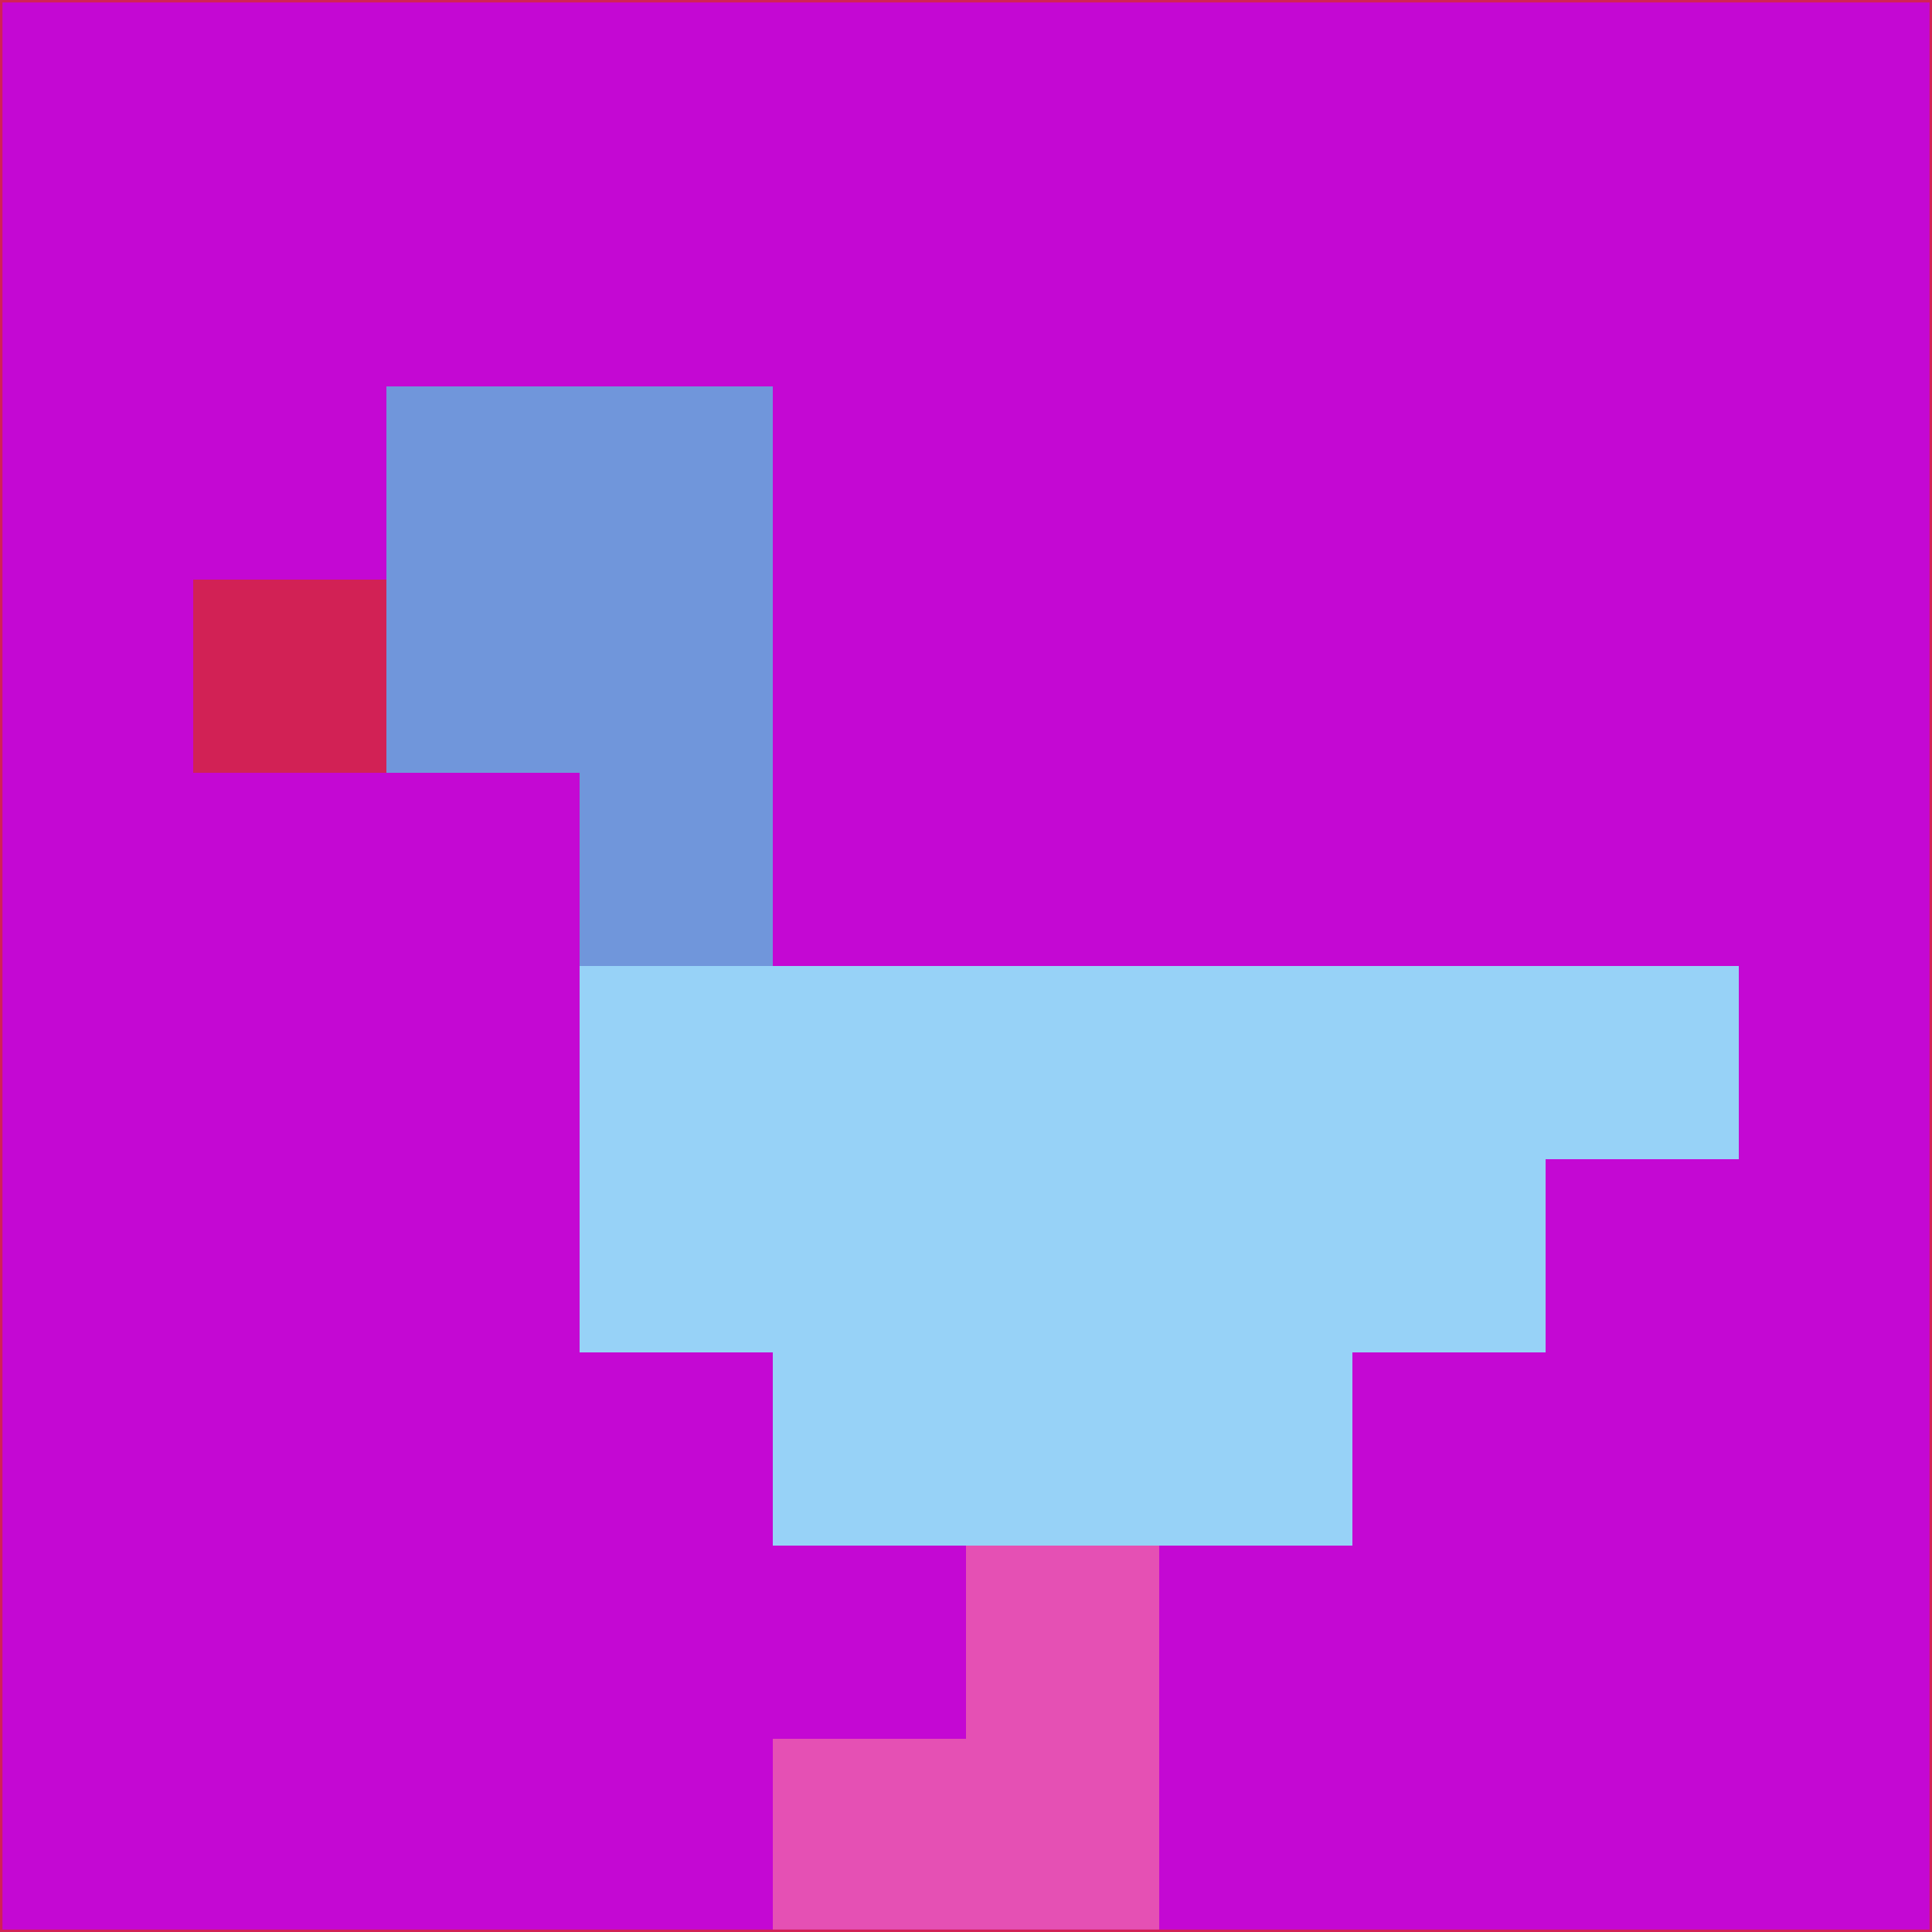 <svg xmlns="http://www.w3.org/2000/svg" version="1.1" width="785" height="785">
  <title>'goose-pfp-694263' by Dmitri Cherniak (Cyberpunk Edition)</title>
  <desc>
    seed=710405
    backgroundColor=#c408d3
    padding=20
    innerPadding=0
    timeout=500
    dimension=1
    border=false
    Save=function(){return n.handleSave()}
    frame=12

    Rendered at 2024-09-15T22:37:00.989Z
    Generated in 1ms
    Modified for Cyberpunk theme with new color scheme
  </desc>
  <defs/>
  <rect width="100%" height="100%" fill="#c408d3"/>
  <g>
    <g id="0-0">
      <rect x="0" y="0" height="785" width="785" fill="#c408d3"/>
      <g>
        <!-- Neon blue -->
        <rect id="0-0-2-2-2-2" x="157" y="157" width="157" height="157" fill="#7096db"/>
        <rect id="0-0-3-2-1-4" x="235.5" y="157" width="78.5" height="314" fill="#7096db"/>
        <!-- Electric purple -->
        <rect id="0-0-4-5-5-1" x="314" y="392.5" width="392.5" height="78.5" fill="#97d2f7"/>
        <rect id="0-0-3-5-5-2" x="235.5" y="392.5" width="392.5" height="157" fill="#97d2f7"/>
        <rect id="0-0-4-5-3-3" x="314" y="392.5" width="235.5" height="235.5" fill="#97d2f7"/>
        <!-- Neon pink -->
        <rect id="0-0-1-3-1-1" x="78.5" y="235.5" width="78.5" height="78.5" fill="#d22155"/>
        <!-- Cyber yellow -->
        <rect id="0-0-5-8-1-2" x="392.5" y="628" width="78.5" height="157" fill="#e550b4"/>
        <rect id="0-0-4-9-2-1" x="314" y="706.5" width="157" height="78.5" fill="#e550b4"/>
      </g>
      <rect x="0" y="0" stroke="#d22155" stroke-width="2" height="785" width="785" fill="none"/>
    </g>
  </g>
  <script xmlns=""/>
</svg>